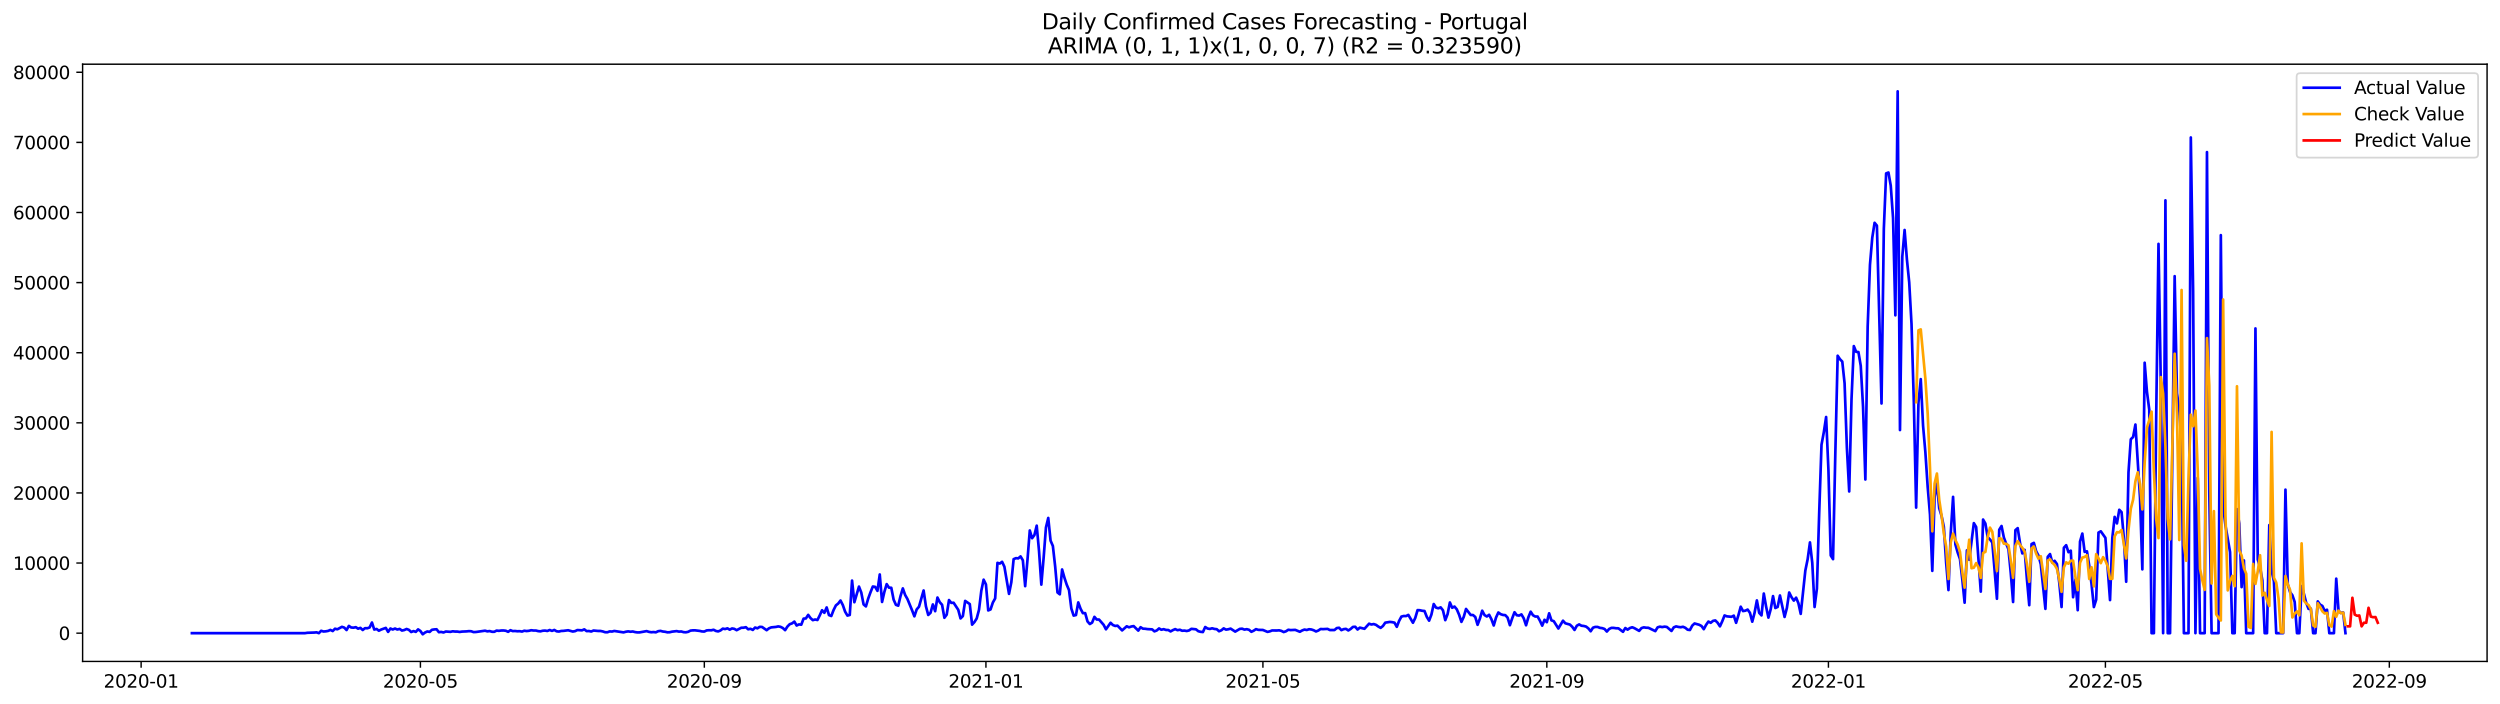 <?xml version="1.0" encoding="utf-8" standalone="no"?>
<!DOCTYPE svg PUBLIC "-//W3C//DTD SVG 1.1//EN"
  "http://www.w3.org/Graphics/SVG/1.1/DTD/svg11.dtd">
<svg xmlns:xlink="http://www.w3.org/1999/xlink" width="1392.412pt" height="392.274pt" viewBox="0 0 1392.412 392.274" xmlns="http://www.w3.org/2000/svg" version="1.1">
 <defs>
  <style type="text/css">*{stroke-linejoin: round; stroke-linecap: butt}</style>
 </defs>
 <g id="figure_1">
  <g id="patch_1">
   <path d="M 0 392.274 
L 1392.412 392.274 
L 1392.412 0 
L 0 0 
z
" style="fill: #ffffff"/>
  </g>
  <g id="axes_1">
   <g id="patch_2">
    <path d="M 46.013 368.396 
L 1385.213 368.396 
L 1385.213 35.755 
L 46.013 35.755 
z
" style="fill: #ffffff"/>
   </g>
   <g id="matplotlib.axis_1">
    <g id="xtick_1">
     <g id="line2d_1">
      <defs>
       <path id="m83d5d9ce38" d="M 0 0 
L 0 3.5 
" style="stroke: #000000; stroke-width: 0.8"/>
      </defs>
      <g>
       <use xlink:href="#m83d5d9ce38" x="78.602" y="368.396" style="stroke: #000000; stroke-width: 0.8"/>
      </g>
     </g>
     <g id="text_1">
      <!-- 2020-01 -->
      <g transform="translate(57.711 382.994)scale(0.1 -0.1)">
       <defs>
        <path id="DejaVuSans-32" d="M 1228 531 
L 3431 531 
L 3431 0 
L 469 0 
L 469 531 
Q 828 903 1448 1529 
Q 2069 2156 2228 2338 
Q 2531 2678 2651 2914 
Q 2772 3150 2772 3378 
Q 2772 3750 2511 3984 
Q 2250 4219 1831 4219 
Q 1534 4219 1204 4116 
Q 875 4013 500 3803 
L 500 4441 
Q 881 4594 1212 4672 
Q 1544 4750 1819 4750 
Q 2544 4750 2975 4387 
Q 3406 4025 3406 3419 
Q 3406 3131 3298 2873 
Q 3191 2616 2906 2266 
Q 2828 2175 2409 1742 
Q 1991 1309 1228 531 
z
" transform="scale(0.016)"/>
        <path id="DejaVuSans-30" d="M 2034 4250 
Q 1547 4250 1301 3770 
Q 1056 3291 1056 2328 
Q 1056 1369 1301 889 
Q 1547 409 2034 409 
Q 2525 409 2770 889 
Q 3016 1369 3016 2328 
Q 3016 3291 2770 3770 
Q 2525 4250 2034 4250 
z
M 2034 4750 
Q 2819 4750 3233 4129 
Q 3647 3509 3647 2328 
Q 3647 1150 3233 529 
Q 2819 -91 2034 -91 
Q 1250 -91 836 529 
Q 422 1150 422 2328 
Q 422 3509 836 4129 
Q 1250 4750 2034 4750 
z
" transform="scale(0.016)"/>
        <path id="DejaVuSans-2d" d="M 313 2009 
L 1997 2009 
L 1997 1497 
L 313 1497 
L 313 2009 
z
" transform="scale(0.016)"/>
        <path id="DejaVuSans-31" d="M 794 531 
L 1825 531 
L 1825 4091 
L 703 3866 
L 703 4441 
L 1819 4666 
L 2450 4666 
L 2450 531 
L 3481 531 
L 3481 0 
L 794 0 
L 794 531 
z
" transform="scale(0.016)"/>
       </defs>
       <use xlink:href="#DejaVuSans-32"/>
       <use xlink:href="#DejaVuSans-30" x="63.623"/>
       <use xlink:href="#DejaVuSans-32" x="127.246"/>
       <use xlink:href="#DejaVuSans-30" x="190.869"/>
       <use xlink:href="#DejaVuSans-2d" x="254.492"/>
       <use xlink:href="#DejaVuSans-30" x="290.576"/>
       <use xlink:href="#DejaVuSans-31" x="354.199"/>
      </g>
     </g>
    </g>
    <g id="xtick_2">
     <g id="line2d_2">
      <g>
       <use xlink:href="#m83d5d9ce38" x="234.159" y="368.396" style="stroke: #000000; stroke-width: 0.8"/>
      </g>
     </g>
     <g id="text_2">
      <!-- 2020-05 -->
      <g transform="translate(213.267 382.994)scale(0.1 -0.1)">
       <defs>
        <path id="DejaVuSans-35" d="M 691 4666 
L 3169 4666 
L 3169 4134 
L 1269 4134 
L 1269 2991 
Q 1406 3038 1543 3061 
Q 1681 3084 1819 3084 
Q 2600 3084 3056 2656 
Q 3513 2228 3513 1497 
Q 3513 744 3044 326 
Q 2575 -91 1722 -91 
Q 1428 -91 1123 -41 
Q 819 9 494 109 
L 494 744 
Q 775 591 1075 516 
Q 1375 441 1709 441 
Q 2250 441 2565 725 
Q 2881 1009 2881 1497 
Q 2881 1984 2565 2268 
Q 2250 2553 1709 2553 
Q 1456 2553 1204 2497 
Q 953 2441 691 2322 
L 691 4666 
z
" transform="scale(0.016)"/>
       </defs>
       <use xlink:href="#DejaVuSans-32"/>
       <use xlink:href="#DejaVuSans-30" x="63.623"/>
       <use xlink:href="#DejaVuSans-32" x="127.246"/>
       <use xlink:href="#DejaVuSans-30" x="190.869"/>
       <use xlink:href="#DejaVuSans-2d" x="254.492"/>
       <use xlink:href="#DejaVuSans-30" x="290.576"/>
       <use xlink:href="#DejaVuSans-35" x="354.199"/>
      </g>
     </g>
    </g>
    <g id="xtick_3">
     <g id="line2d_3">
      <g>
       <use xlink:href="#m83d5d9ce38" x="392.286" y="368.396" style="stroke: #000000; stroke-width: 0.8"/>
      </g>
     </g>
     <g id="text_3">
      <!-- 2020-09 -->
      <g transform="translate(371.395 382.994)scale(0.1 -0.1)">
       <defs>
        <path id="DejaVuSans-39" d="M 703 97 
L 703 672 
Q 941 559 1184 500 
Q 1428 441 1663 441 
Q 2288 441 2617 861 
Q 2947 1281 2994 2138 
Q 2813 1869 2534 1725 
Q 2256 1581 1919 1581 
Q 1219 1581 811 2004 
Q 403 2428 403 3163 
Q 403 3881 828 4315 
Q 1253 4750 1959 4750 
Q 2769 4750 3195 4129 
Q 3622 3509 3622 2328 
Q 3622 1225 3098 567 
Q 2575 -91 1691 -91 
Q 1453 -91 1209 -44 
Q 966 3 703 97 
z
M 1959 2075 
Q 2384 2075 2632 2365 
Q 2881 2656 2881 3163 
Q 2881 3666 2632 3958 
Q 2384 4250 1959 4250 
Q 1534 4250 1286 3958 
Q 1038 3666 1038 3163 
Q 1038 2656 1286 2365 
Q 1534 2075 1959 2075 
z
" transform="scale(0.016)"/>
       </defs>
       <use xlink:href="#DejaVuSans-32"/>
       <use xlink:href="#DejaVuSans-30" x="63.623"/>
       <use xlink:href="#DejaVuSans-32" x="127.246"/>
       <use xlink:href="#DejaVuSans-30" x="190.869"/>
       <use xlink:href="#DejaVuSans-2d" x="254.492"/>
       <use xlink:href="#DejaVuSans-30" x="290.576"/>
       <use xlink:href="#DejaVuSans-39" x="354.199"/>
      </g>
     </g>
    </g>
    <g id="xtick_4">
     <g id="line2d_4">
      <g>
       <use xlink:href="#m83d5d9ce38" x="549.128" y="368.396" style="stroke: #000000; stroke-width: 0.8"/>
      </g>
     </g>
     <g id="text_4">
      <!-- 2021-01 -->
      <g transform="translate(528.237 382.994)scale(0.1 -0.1)">
       <use xlink:href="#DejaVuSans-32"/>
       <use xlink:href="#DejaVuSans-30" x="63.623"/>
       <use xlink:href="#DejaVuSans-32" x="127.246"/>
       <use xlink:href="#DejaVuSans-31" x="190.869"/>
       <use xlink:href="#DejaVuSans-2d" x="254.492"/>
       <use xlink:href="#DejaVuSans-30" x="290.576"/>
       <use xlink:href="#DejaVuSans-31" x="354.199"/>
      </g>
     </g>
    </g>
    <g id="xtick_5">
     <g id="line2d_5">
      <g>
       <use xlink:href="#m83d5d9ce38" x="703.399" y="368.396" style="stroke: #000000; stroke-width: 0.8"/>
      </g>
     </g>
     <g id="text_5">
      <!-- 2021-05 -->
      <g transform="translate(682.508 382.994)scale(0.1 -0.1)">
       <use xlink:href="#DejaVuSans-32"/>
       <use xlink:href="#DejaVuSans-30" x="63.623"/>
       <use xlink:href="#DejaVuSans-32" x="127.246"/>
       <use xlink:href="#DejaVuSans-31" x="190.869"/>
       <use xlink:href="#DejaVuSans-2d" x="254.492"/>
       <use xlink:href="#DejaVuSans-30" x="290.576"/>
       <use xlink:href="#DejaVuSans-35" x="354.199"/>
      </g>
     </g>
    </g>
    <g id="xtick_6">
     <g id="line2d_6">
      <g>
       <use xlink:href="#m83d5d9ce38" x="861.527" y="368.396" style="stroke: #000000; stroke-width: 0.8"/>
      </g>
     </g>
     <g id="text_6">
      <!-- 2021-09 -->
      <g transform="translate(840.636 382.994)scale(0.1 -0.1)">
       <use xlink:href="#DejaVuSans-32"/>
       <use xlink:href="#DejaVuSans-30" x="63.623"/>
       <use xlink:href="#DejaVuSans-32" x="127.246"/>
       <use xlink:href="#DejaVuSans-31" x="190.869"/>
       <use xlink:href="#DejaVuSans-2d" x="254.492"/>
       <use xlink:href="#DejaVuSans-30" x="290.576"/>
       <use xlink:href="#DejaVuSans-39" x="354.199"/>
      </g>
     </g>
    </g>
    <g id="xtick_7">
     <g id="line2d_7">
      <g>
       <use xlink:href="#m83d5d9ce38" x="1018.369" y="368.396" style="stroke: #000000; stroke-width: 0.8"/>
      </g>
     </g>
     <g id="text_7">
      <!-- 2022-01 -->
      <g transform="translate(997.478 382.994)scale(0.1 -0.1)">
       <use xlink:href="#DejaVuSans-32"/>
       <use xlink:href="#DejaVuSans-30" x="63.623"/>
       <use xlink:href="#DejaVuSans-32" x="127.246"/>
       <use xlink:href="#DejaVuSans-32" x="190.869"/>
       <use xlink:href="#DejaVuSans-2d" x="254.492"/>
       <use xlink:href="#DejaVuSans-30" x="290.576"/>
       <use xlink:href="#DejaVuSans-31" x="354.199"/>
      </g>
     </g>
    </g>
    <g id="xtick_8">
     <g id="line2d_8">
      <g>
       <use xlink:href="#m83d5d9ce38" x="1172.64" y="368.396" style="stroke: #000000; stroke-width: 0.8"/>
      </g>
     </g>
     <g id="text_8">
      <!-- 2022-05 -->
      <g transform="translate(1151.749 382.994)scale(0.1 -0.1)">
       <use xlink:href="#DejaVuSans-32"/>
       <use xlink:href="#DejaVuSans-30" x="63.623"/>
       <use xlink:href="#DejaVuSans-32" x="127.246"/>
       <use xlink:href="#DejaVuSans-32" x="190.869"/>
       <use xlink:href="#DejaVuSans-2d" x="254.492"/>
       <use xlink:href="#DejaVuSans-30" x="290.576"/>
       <use xlink:href="#DejaVuSans-35" x="354.199"/>
      </g>
     </g>
    </g>
    <g id="xtick_9">
     <g id="line2d_9">
      <g>
       <use xlink:href="#m83d5d9ce38" x="1330.768" y="368.396" style="stroke: #000000; stroke-width: 0.8"/>
      </g>
     </g>
     <g id="text_9">
      <!-- 2022-09 -->
      <g transform="translate(1309.876 382.994)scale(0.1 -0.1)">
       <use xlink:href="#DejaVuSans-32"/>
       <use xlink:href="#DejaVuSans-30" x="63.623"/>
       <use xlink:href="#DejaVuSans-32" x="127.246"/>
       <use xlink:href="#DejaVuSans-32" x="190.869"/>
       <use xlink:href="#DejaVuSans-2d" x="254.492"/>
       <use xlink:href="#DejaVuSans-30" x="290.576"/>
       <use xlink:href="#DejaVuSans-39" x="354.199"/>
      </g>
     </g>
    </g>
   </g>
   <g id="matplotlib.axis_2">
    <g id="ytick_1">
     <g id="line2d_10">
      <defs>
       <path id="m218016badb" d="M 0 0 
L -3.5 0 
" style="stroke: #000000; stroke-width: 0.8"/>
      </defs>
      <g>
       <use xlink:href="#m218016badb" x="46.013" y="352.647" style="stroke: #000000; stroke-width: 0.8"/>
      </g>
     </g>
     <g id="text_10">
      <!-- 0 -->
      <g transform="translate(32.65 356.446)scale(0.1 -0.1)">
       <use xlink:href="#DejaVuSans-30"/>
      </g>
     </g>
    </g>
    <g id="ytick_2">
     <g id="line2d_11">
      <g>
       <use xlink:href="#m218016badb" x="46.013" y="313.598" style="stroke: #000000; stroke-width: 0.8"/>
      </g>
     </g>
     <g id="text_11">
      <!-- 10000 -->
      <g transform="translate(7.2 317.397)scale(0.1 -0.1)">
       <use xlink:href="#DejaVuSans-31"/>
       <use xlink:href="#DejaVuSans-30" x="63.623"/>
       <use xlink:href="#DejaVuSans-30" x="127.246"/>
       <use xlink:href="#DejaVuSans-30" x="190.869"/>
       <use xlink:href="#DejaVuSans-30" x="254.492"/>
      </g>
     </g>
    </g>
    <g id="ytick_3">
     <g id="line2d_12">
      <g>
       <use xlink:href="#m218016badb" x="46.013" y="274.55" style="stroke: #000000; stroke-width: 0.8"/>
      </g>
     </g>
     <g id="text_12">
      <!-- 20000 -->
      <g transform="translate(7.2 278.349)scale(0.1 -0.1)">
       <use xlink:href="#DejaVuSans-32"/>
       <use xlink:href="#DejaVuSans-30" x="63.623"/>
       <use xlink:href="#DejaVuSans-30" x="127.246"/>
       <use xlink:href="#DejaVuSans-30" x="190.869"/>
       <use xlink:href="#DejaVuSans-30" x="254.492"/>
      </g>
     </g>
    </g>
    <g id="ytick_4">
     <g id="line2d_13">
      <g>
       <use xlink:href="#m218016badb" x="46.013" y="235.501" style="stroke: #000000; stroke-width: 0.8"/>
      </g>
     </g>
     <g id="text_13">
      <!-- 30000 -->
      <g transform="translate(7.2 239.3)scale(0.1 -0.1)">
       <defs>
        <path id="DejaVuSans-33" d="M 2597 2516 
Q 3050 2419 3304 2112 
Q 3559 1806 3559 1356 
Q 3559 666 3084 287 
Q 2609 -91 1734 -91 
Q 1441 -91 1130 -33 
Q 819 25 488 141 
L 488 750 
Q 750 597 1062 519 
Q 1375 441 1716 441 
Q 2309 441 2620 675 
Q 2931 909 2931 1356 
Q 2931 1769 2642 2001 
Q 2353 2234 1838 2234 
L 1294 2234 
L 1294 2753 
L 1863 2753 
Q 2328 2753 2575 2939 
Q 2822 3125 2822 3475 
Q 2822 3834 2567 4026 
Q 2313 4219 1838 4219 
Q 1578 4219 1281 4162 
Q 984 4106 628 3988 
L 628 4550 
Q 988 4650 1302 4700 
Q 1616 4750 1894 4750 
Q 2613 4750 3031 4423 
Q 3450 4097 3450 3541 
Q 3450 3153 3228 2886 
Q 3006 2619 2597 2516 
z
" transform="scale(0.016)"/>
       </defs>
       <use xlink:href="#DejaVuSans-33"/>
       <use xlink:href="#DejaVuSans-30" x="63.623"/>
       <use xlink:href="#DejaVuSans-30" x="127.246"/>
       <use xlink:href="#DejaVuSans-30" x="190.869"/>
       <use xlink:href="#DejaVuSans-30" x="254.492"/>
      </g>
     </g>
    </g>
    <g id="ytick_5">
     <g id="line2d_14">
      <g>
       <use xlink:href="#m218016badb" x="46.013" y="196.453" style="stroke: #000000; stroke-width: 0.8"/>
      </g>
     </g>
     <g id="text_14">
      <!-- 40000 -->
      <g transform="translate(7.2 200.252)scale(0.1 -0.1)">
       <defs>
        <path id="DejaVuSans-34" d="M 2419 4116 
L 825 1625 
L 2419 1625 
L 2419 4116 
z
M 2253 4666 
L 3047 4666 
L 3047 1625 
L 3713 1625 
L 3713 1100 
L 3047 1100 
L 3047 0 
L 2419 0 
L 2419 1100 
L 313 1100 
L 313 1709 
L 2253 4666 
z
" transform="scale(0.016)"/>
       </defs>
       <use xlink:href="#DejaVuSans-34"/>
       <use xlink:href="#DejaVuSans-30" x="63.623"/>
       <use xlink:href="#DejaVuSans-30" x="127.246"/>
       <use xlink:href="#DejaVuSans-30" x="190.869"/>
       <use xlink:href="#DejaVuSans-30" x="254.492"/>
      </g>
     </g>
    </g>
    <g id="ytick_6">
     <g id="line2d_15">
      <g>
       <use xlink:href="#m218016badb" x="46.013" y="157.404" style="stroke: #000000; stroke-width: 0.8"/>
      </g>
     </g>
     <g id="text_15">
      <!-- 50000 -->
      <g transform="translate(7.2 161.203)scale(0.1 -0.1)">
       <use xlink:href="#DejaVuSans-35"/>
       <use xlink:href="#DejaVuSans-30" x="63.623"/>
       <use xlink:href="#DejaVuSans-30" x="127.246"/>
       <use xlink:href="#DejaVuSans-30" x="190.869"/>
       <use xlink:href="#DejaVuSans-30" x="254.492"/>
      </g>
     </g>
    </g>
    <g id="ytick_7">
     <g id="line2d_16">
      <g>
       <use xlink:href="#m218016badb" x="46.013" y="118.355" style="stroke: #000000; stroke-width: 0.8"/>
      </g>
     </g>
     <g id="text_16">
      <!-- 60000 -->
      <g transform="translate(7.2 122.155)scale(0.1 -0.1)">
       <defs>
        <path id="DejaVuSans-36" d="M 2113 2584 
Q 1688 2584 1439 2293 
Q 1191 2003 1191 1497 
Q 1191 994 1439 701 
Q 1688 409 2113 409 
Q 2538 409 2786 701 
Q 3034 994 3034 1497 
Q 3034 2003 2786 2293 
Q 2538 2584 2113 2584 
z
M 3366 4563 
L 3366 3988 
Q 3128 4100 2886 4159 
Q 2644 4219 2406 4219 
Q 1781 4219 1451 3797 
Q 1122 3375 1075 2522 
Q 1259 2794 1537 2939 
Q 1816 3084 2150 3084 
Q 2853 3084 3261 2657 
Q 3669 2231 3669 1497 
Q 3669 778 3244 343 
Q 2819 -91 2113 -91 
Q 1303 -91 875 529 
Q 447 1150 447 2328 
Q 447 3434 972 4092 
Q 1497 4750 2381 4750 
Q 2619 4750 2861 4703 
Q 3103 4656 3366 4563 
z
" transform="scale(0.016)"/>
       </defs>
       <use xlink:href="#DejaVuSans-36"/>
       <use xlink:href="#DejaVuSans-30" x="63.623"/>
       <use xlink:href="#DejaVuSans-30" x="127.246"/>
       <use xlink:href="#DejaVuSans-30" x="190.869"/>
       <use xlink:href="#DejaVuSans-30" x="254.492"/>
      </g>
     </g>
    </g>
    <g id="ytick_8">
     <g id="line2d_17">
      <g>
       <use xlink:href="#m218016badb" x="46.013" y="79.307" style="stroke: #000000; stroke-width: 0.8"/>
      </g>
     </g>
     <g id="text_17">
      <!-- 70000 -->
      <g transform="translate(7.2 83.106)scale(0.1 -0.1)">
       <defs>
        <path id="DejaVuSans-37" d="M 525 4666 
L 3525 4666 
L 3525 4397 
L 1831 0 
L 1172 0 
L 2766 4134 
L 525 4134 
L 525 4666 
z
" transform="scale(0.016)"/>
       </defs>
       <use xlink:href="#DejaVuSans-37"/>
       <use xlink:href="#DejaVuSans-30" x="63.623"/>
       <use xlink:href="#DejaVuSans-30" x="127.246"/>
       <use xlink:href="#DejaVuSans-30" x="190.869"/>
       <use xlink:href="#DejaVuSans-30" x="254.492"/>
      </g>
     </g>
    </g>
    <g id="ytick_9">
     <g id="line2d_18">
      <g>
       <use xlink:href="#m218016badb" x="46.013" y="40.258" style="stroke: #000000; stroke-width: 0.8"/>
      </g>
     </g>
     <g id="text_18">
      <!-- 80000 -->
      <g transform="translate(7.2 44.057)scale(0.1 -0.1)">
       <defs>
        <path id="DejaVuSans-38" d="M 2034 2216 
Q 1584 2216 1326 1975 
Q 1069 1734 1069 1313 
Q 1069 891 1326 650 
Q 1584 409 2034 409 
Q 2484 409 2743 651 
Q 3003 894 3003 1313 
Q 3003 1734 2745 1975 
Q 2488 2216 2034 2216 
z
M 1403 2484 
Q 997 2584 770 2862 
Q 544 3141 544 3541 
Q 544 4100 942 4425 
Q 1341 4750 2034 4750 
Q 2731 4750 3128 4425 
Q 3525 4100 3525 3541 
Q 3525 3141 3298 2862 
Q 3072 2584 2669 2484 
Q 3125 2378 3379 2068 
Q 3634 1759 3634 1313 
Q 3634 634 3220 271 
Q 2806 -91 2034 -91 
Q 1263 -91 848 271 
Q 434 634 434 1313 
Q 434 1759 690 2068 
Q 947 2378 1403 2484 
z
M 1172 3481 
Q 1172 3119 1398 2916 
Q 1625 2713 2034 2713 
Q 2441 2713 2670 2916 
Q 2900 3119 2900 3481 
Q 2900 3844 2670 4047 
Q 2441 4250 2034 4250 
Q 1625 4250 1398 4047 
Q 1172 3844 1172 3481 
z
" transform="scale(0.016)"/>
       </defs>
       <use xlink:href="#DejaVuSans-38"/>
       <use xlink:href="#DejaVuSans-30" x="63.623"/>
       <use xlink:href="#DejaVuSans-30" x="127.246"/>
       <use xlink:href="#DejaVuSans-30" x="190.869"/>
       <use xlink:href="#DejaVuSans-30" x="254.492"/>
      </g>
     </g>
    </g>
   </g>
   <g id="line2d_19">
    <path d="M 106.885 352.647 
L 169.879 352.647 
L 171.165 352.44 
L 175.022 352.311 
L 176.307 352.19 
L 177.593 352.647 
L 178.878 351.331 
L 180.164 351.729 
L 181.449 351.632 
L 182.735 351.397 
L 184.021 350.851 
L 185.306 351.468 
L 186.592 350.175 
L 187.877 350.503 
L 190.449 349.125 
L 191.734 349.554 
L 193.02 350.905 
L 194.305 348.605 
L 195.591 349.492 
L 196.877 349.589 
L 198.162 349.32 
L 199.448 350.156 
L 200.733 349.703 
L 202.019 350.882 
L 203.305 349.867 
L 204.59 349.917 
L 205.876 349.464 
L 207.161 346.727 
L 208.447 350.636 
L 209.732 350.312 
L 211.018 351.284 
L 212.304 350.64 
L 214.875 349.718 
L 216.16 351.94 
L 217.446 350.058 
L 218.732 350.612 
L 220.017 350.081 
L 221.303 350.632 
L 222.588 350.292 
L 223.874 351.198 
L 225.16 350.913 
L 226.445 350.323 
L 227.731 350.804 
L 229.016 352.01 
L 230.302 351.495 
L 231.588 351.932 
L 232.873 350.538 
L 234.159 351.452 
L 235.444 353.276 
L 236.73 352.288 
L 238.015 351.702 
L 239.301 351.952 
L 240.587 350.772 
L 241.872 350.566 
L 243.158 350.487 
L 244.443 352.108 
L 245.729 351.963 
L 247.015 352.264 
L 248.3 351.733 
L 250.871 351.917 
L 252.157 351.616 
L 253.443 351.76 
L 254.728 351.764 
L 256.014 351.971 
L 257.299 351.776 
L 259.871 351.663 
L 261.156 351.522 
L 262.442 351.589 
L 263.727 352.053 
L 265.013 352.003 
L 268.87 351.46 
L 270.155 351.28 
L 271.441 351.643 
L 272.726 351.487 
L 274.012 351.866 
L 275.298 351.885 
L 276.583 351.218 
L 277.869 351.354 
L 279.154 351.175 
L 280.44 351.155 
L 281.726 351.311 
L 283.011 351.897 
L 284.297 351.003 
L 285.582 351.499 
L 286.868 351.436 
L 288.154 351.593 
L 289.439 351.542 
L 290.725 351.76 
L 292.01 351.296 
L 293.296 351.475 
L 294.581 351.335 
L 295.867 351.018 
L 297.153 351.182 
L 298.438 351.175 
L 299.724 351.507 
L 301.009 351.635 
L 302.295 351.3 
L 303.581 351.214 
L 304.866 351.432 
L 306.152 350.886 
L 307.437 351.386 
L 308.723 350.862 
L 310.009 351.608 
L 311.294 351.753 
L 312.58 351.425 
L 313.865 351.366 
L 316.437 351.034 
L 319.008 351.741 
L 320.293 351.526 
L 321.579 350.917 
L 324.15 351.077 
L 325.436 350.53 
L 326.721 351.511 
L 328.007 351.452 
L 329.292 351.737 
L 330.578 351.182 
L 333.149 351.429 
L 334.435 351.425 
L 335.72 351.686 
L 337.006 352.12 
L 338.292 352.151 
L 339.577 351.663 
L 340.863 351.753 
L 342.148 351.425 
L 347.291 352.213 
L 348.576 351.854 
L 349.862 351.651 
L 351.147 351.85 
L 352.433 351.717 
L 353.719 352.049 
L 355.004 352.233 
L 356.29 352.209 
L 360.147 351.514 
L 361.432 351.921 
L 362.718 352.135 
L 364.003 352.034 
L 365.289 352.178 
L 366.575 351.561 
L 367.86 351.378 
L 369.146 351.729 
L 370.431 351.874 
L 371.717 352.174 
L 373.003 352.131 
L 374.288 351.811 
L 376.859 351.511 
L 378.145 351.792 
L 379.43 351.706 
L 380.716 352.081 
L 382.002 352.167 
L 383.287 351.897 
L 384.573 351.233 
L 385.858 351.089 
L 387.144 351.081 
L 389.715 351.397 
L 391.001 351.694 
L 392.286 351.745 
L 393.572 351.124 
L 394.858 351.015 
L 396.143 351.061 
L 397.429 350.749 
L 398.714 351.417 
L 400 351.675 
L 401.286 351.132 
L 402.571 350.124 
L 403.857 350.362 
L 405.142 349.964 
L 406.428 350.706 
L 407.713 350.019 
L 408.999 350.253 
L 410.285 350.987 
L 412.856 349.64 
L 414.141 349.601 
L 415.427 349.332 
L 416.713 350.491 
L 417.998 350.214 
L 419.284 350.839 
L 420.569 349.515 
L 421.855 349.949 
L 423.141 349.136 
L 424.426 349.195 
L 426.997 350.987 
L 428.283 349.96 
L 429.569 349.425 
L 432.14 349.179 
L 433.425 348.886 
L 434.711 349.117 
L 435.996 349.781 
L 437.282 350.979 
L 438.568 348.961 
L 439.853 347.656 
L 441.139 347.203 
L 442.424 346.219 
L 443.71 348.391 
L 444.996 347.77 
L 446.281 347.93 
L 447.567 344.556 
L 448.852 344.443 
L 450.138 342.463 
L 451.424 344.24 
L 452.709 345.399 
L 453.995 345.036 
L 455.28 345.321 
L 456.566 342.748 
L 457.852 339.878 
L 459.137 341.327 
L 460.423 338.32 
L 461.708 342.584 
L 462.994 343.092 
L 464.279 339.765 
L 465.565 337.184 
L 466.851 336.153 
L 468.136 334.466 
L 469.422 337 
L 470.707 340.69 
L 471.993 342.861 
L 473.279 342.51 
L 474.564 323.372 
L 475.85 335.426 
L 478.421 326.719 
L 479.707 330.061 
L 480.992 336.653 
L 482.278 337.742 
L 483.563 333.376 
L 484.849 329.846 
L 486.135 326.668 
L 487.42 326.867 
L 488.706 329.081 
L 489.991 319.959 
L 491.277 335.262 
L 492.562 329.643 
L 493.848 325.336 
L 495.134 327.308 
L 496.419 327.375 
L 497.705 333.95 
L 498.99 336.856 
L 500.276 337.344 
L 501.562 331.99 
L 502.847 327.722 
L 504.133 331.389 
L 505.418 333.638 
L 507.99 339.909 
L 509.275 343.271 
L 510.561 339.433 
L 511.846 337.918 
L 514.418 328.878 
L 515.703 337.676 
L 516.989 342.506 
L 518.274 341.303 
L 519.56 336.649 
L 520.845 340.409 
L 522.131 332.81 
L 523.417 335.415 
L 524.702 336.856 
L 525.988 344.08 
L 527.273 342.346 
L 528.559 334.216 
L 529.845 335.778 
L 531.13 335.715 
L 533.701 339.628 
L 534.987 344.451 
L 536.273 343.135 
L 537.558 334.677 
L 540.129 336.457 
L 541.415 347.906 
L 542.701 346.489 
L 543.986 344.474 
L 545.272 339.62 
L 546.557 329.026 
L 547.843 322.864 
L 549.128 325.504 
L 550.414 339.991 
L 551.7 339.433 
L 552.985 335.586 
L 554.271 333.294 
L 555.556 313.493 
L 556.842 313.883 
L 558.128 312.911 
L 559.413 315.637 
L 561.984 330.764 
L 563.27 324.301 
L 564.556 311.427 
L 565.841 310.873 
L 567.127 311.009 
L 568.412 309.9 
L 569.698 312.095 
L 570.984 326.476 
L 572.269 311.822 
L 573.555 295.452 
L 574.84 299.759 
L 576.126 298.03 
L 577.411 292.774 
L 578.697 306.878 
L 579.983 325.613 
L 581.268 310.611 
L 582.554 293.789 
L 583.839 288.482 
L 585.125 301.103 
L 586.411 304.09 
L 587.696 315.558 
L 588.982 329.979 
L 590.267 331.014 
L 591.553 317.179 
L 592.839 321.744 
L 594.124 325.641 
L 595.41 328.702 
L 596.695 338.949 
L 597.981 342.865 
L 599.267 342.561 
L 600.552 335.516 
L 601.838 339.058 
L 603.123 341.502 
L 604.409 341.495 
L 605.694 346.098 
L 606.98 347.559 
L 608.266 346.782 
L 609.551 343.572 
L 610.837 345.056 
L 612.122 345.071 
L 614.694 348.016 
L 615.979 350.503 
L 618.55 346.868 
L 619.836 348.117 
L 621.122 348.637 
L 622.407 348.465 
L 624.978 351.108 
L 627.55 348.824 
L 628.835 349.406 
L 630.121 348.941 
L 631.406 348.715 
L 633.977 351.222 
L 635.263 349.339 
L 636.549 350.14 
L 637.834 350.198 
L 639.12 350.394 
L 641.691 350.534 
L 642.977 351.647 
L 644.262 351.147 
L 645.548 350.019 
L 646.833 350.753 
L 648.119 350.429 
L 649.405 350.862 
L 650.69 350.89 
L 651.976 351.678 
L 653.261 350.952 
L 654.547 350.402 
L 655.833 350.995 
L 657.118 350.741 
L 658.404 351.304 
L 659.689 351.222 
L 660.975 351.44 
L 662.26 351.132 
L 663.546 350.234 
L 666.117 350.507 
L 667.403 351.553 
L 668.688 351.893 
L 669.974 352.026 
L 671.26 349.234 
L 672.545 350.058 
L 673.831 350.296 
L 675.116 349.937 
L 676.402 350.3 
L 677.688 350.437 
L 678.973 351.589 
L 680.259 351.054 
L 681.544 349.976 
L 682.83 350.69 
L 684.116 350.487 
L 685.401 350.113 
L 687.972 351.788 
L 690.543 350.265 
L 691.829 350.163 
L 693.115 350.671 
L 694.4 350.433 
L 695.686 350.78 
L 696.971 351.881 
L 698.257 351.268 
L 699.543 350.413 
L 700.828 350.812 
L 703.399 350.874 
L 705.971 351.944 
L 707.256 351.639 
L 708.542 351.136 
L 711.113 351.175 
L 712.399 351.061 
L 713.684 351.382 
L 714.97 352.03 
L 716.255 351.6 
L 717.541 350.753 
L 718.826 350.944 
L 721.398 350.815 
L 723.969 351.87 
L 725.254 351.14 
L 726.54 350.651 
L 727.826 350.886 
L 729.111 350.464 
L 730.397 350.605 
L 731.682 351.034 
L 732.968 351.706 
L 734.254 351.182 
L 735.539 350.327 
L 736.825 350.413 
L 739.396 350.269 
L 740.682 350.909 
L 743.253 350.909 
L 744.538 349.82 
L 745.824 349.644 
L 747.109 350.968 
L 748.395 350.409 
L 749.681 350.257 
L 750.966 351.132 
L 752.252 350.312 
L 753.537 349.171 
L 754.823 349.093 
L 756.109 350.62 
L 757.394 349.566 
L 759.965 350.206 
L 762.537 347.375 
L 763.822 347.832 
L 765.108 347.578 
L 766.393 348.027 
L 767.679 348.972 
L 768.965 349.695 
L 770.25 348.664 
L 771.536 346.801 
L 774.107 346.383 
L 775.392 346.524 
L 776.678 346.805 
L 777.964 349.125 
L 779.249 345.829 
L 780.535 343.424 
L 781.82 343.084 
L 783.106 343.135 
L 784.392 342.475 
L 786.963 346.856 
L 788.248 344.173 
L 789.534 339.819 
L 790.82 339.882 
L 792.105 340.175 
L 793.391 340.3 
L 794.676 343.576 
L 795.962 345.688 
L 797.248 342.299 
L 798.533 336.43 
L 799.819 338.429 
L 801.104 338.796 
L 802.39 338.289 
L 803.675 339.913 
L 804.961 345.403 
L 806.247 342.08 
L 807.532 335.559 
L 808.818 338.503 
L 810.103 337.832 
L 811.389 339.386 
L 812.675 342.397 
L 813.96 346.36 
L 815.246 343.603 
L 816.531 339.167 
L 819.103 342.514 
L 820.388 342.533 
L 821.674 343.642 
L 822.959 348 
L 824.245 344.54 
L 825.531 340.14 
L 826.816 342.568 
L 828.102 343.365 
L 829.387 342.412 
L 830.673 344.907 
L 831.958 348.375 
L 833.244 343.931 
L 834.53 341.135 
L 835.815 342.072 
L 837.101 342.502 
L 838.386 342.607 
L 839.672 343.99 
L 840.958 348.215 
L 842.243 344.376 
L 843.529 340.999 
L 844.814 342.674 
L 846.1 342.857 
L 847.386 342.197 
L 848.671 344.4 
L 849.957 348.25 
L 851.242 343.818 
L 852.528 340.69 
L 853.814 342.682 
L 855.099 343.392 
L 856.385 343.377 
L 857.67 345.688 
L 858.956 348.461 
L 860.241 345.196 
L 861.527 346.536 
L 862.813 341.596 
L 864.098 345.532 
L 865.384 345.958 
L 867.955 350.058 
L 870.526 345.704 
L 871.812 347.149 
L 874.383 347.871 
L 875.669 349.089 
L 876.954 350.858 
L 878.24 348.515 
L 879.525 347.777 
L 880.811 348.5 
L 882.097 348.652 
L 883.382 348.98 
L 884.668 350.003 
L 885.953 351.585 
L 887.239 349.601 
L 888.524 349.168 
L 889.81 349.191 
L 891.096 349.691 
L 892.381 349.863 
L 893.667 350.308 
L 894.952 351.749 
L 896.238 350.304 
L 897.524 349.699 
L 898.809 349.722 
L 900.095 349.929 
L 901.38 349.952 
L 903.952 351.893 
L 905.237 349.796 
L 906.523 350.694 
L 907.808 349.792 
L 909.094 349.363 
L 910.38 349.898 
L 912.951 351.37 
L 914.236 349.839 
L 915.522 349.414 
L 916.807 349.613 
L 918.093 349.656 
L 921.95 351.511 
L 923.235 349.398 
L 924.521 349.027 
L 925.807 349.269 
L 927.092 349.015 
L 928.378 349.199 
L 930.949 351.425 
L 932.235 349.41 
L 933.52 348.879 
L 934.806 349.179 
L 936.091 349.351 
L 937.377 349.089 
L 938.663 349.667 
L 939.948 350.73 
L 941.234 350.89 
L 942.519 348.453 
L 943.805 347.25 
L 946.376 347.973 
L 947.662 348.652 
L 948.947 350.429 
L 950.233 348.031 
L 951.518 346.188 
L 952.804 346.879 
L 954.09 345.809 
L 955.375 345.556 
L 956.661 346.856 
L 957.946 348.843 
L 959.232 346.036 
L 960.518 342.779 
L 961.803 343.283 
L 964.374 343.537 
L 965.66 342.889 
L 966.946 346.887 
L 968.231 342.65 
L 969.517 337.914 
L 970.802 340.347 
L 972.088 340.132 
L 973.373 339.511 
L 974.659 341.334 
L 975.945 346.262 
L 977.23 341.295 
L 978.516 334.411 
L 979.801 341.331 
L 981.087 342.748 
L 982.373 330.588 
L 983.658 337.863 
L 984.944 343.994 
L 986.229 339.304 
L 987.515 332.006 
L 988.801 338.636 
L 990.086 338.035 
L 991.372 331.666 
L 993.943 343.611 
L 995.229 338.624 
L 996.514 329.999 
L 997.8 332.588 
L 999.085 334.513 
L 1000.371 332.88 
L 1001.656 335.989 
L 1002.942 341.901 
L 1005.513 317.749 
L 1006.799 311.454 
L 1008.084 302.106 
L 1009.37 313.536 
L 1010.656 338.074 
L 1011.941 327.913 
L 1013.227 285.593 
L 1014.512 247.735 
L 1015.798 240.737 
L 1017.084 232.264 
L 1018.369 261.703 
L 1019.655 309.381 
L 1020.94 311.435 
L 1022.226 251.761 
L 1023.512 198.132 
L 1024.797 200.068 
L 1026.083 201.396 
L 1027.368 213.466 
L 1028.654 249.484 
L 1029.939 273.722 
L 1031.225 222.459 
L 1032.511 192.762 
L 1033.796 195.929 
L 1035.082 196.101 
L 1036.367 203.731 
L 1037.653 226.633 
L 1038.939 267.064 
L 1040.224 181.891 
L 1041.51 147.45 
L 1042.795 132.311 
L 1044.081 124.095 
L 1045.367 125.654 
L 1047.938 224.731 
L 1049.223 127.504 
L 1050.509 96.574 
L 1051.795 96.074 
L 1053.08 103.388 
L 1054.366 121.503 
L 1055.651 175.62 
L 1056.937 50.876 
L 1058.222 239.519 
L 1059.508 142.94 
L 1060.794 128.098 
L 1062.079 144.471 
L 1063.365 157.322 
L 1064.65 180.478 
L 1065.936 223.997 
L 1067.222 282.715 
L 1068.507 224.368 
L 1069.793 211.17 
L 1071.078 237.114 
L 1072.364 251.886 
L 1073.65 271.184 
L 1074.935 286.538 
L 1076.221 317.94 
L 1077.506 276.752 
L 1078.792 269.259 
L 1080.078 283.129 
L 1081.363 287.26 
L 1082.649 293.449 
L 1083.934 313.368 
L 1085.22 328.644 
L 1086.505 296.796 
L 1087.791 276.744 
L 1089.077 303.231 
L 1090.362 307.768 
L 1091.648 311.4 
L 1092.933 322.712 
L 1094.219 335.68 
L 1095.505 306.523 
L 1096.79 311.771 
L 1099.361 291.376 
L 1100.647 293.523 
L 1103.218 329.507 
L 1104.504 289.369 
L 1105.789 291.594 
L 1107.075 299.182 
L 1108.361 300.451 
L 1109.646 302.145 
L 1112.217 333.482 
L 1113.503 295.058 
L 1114.788 292.965 
L 1116.074 299.353 
L 1117.36 302.844 
L 1118.645 305.89 
L 1119.931 319.241 
L 1121.216 335.29 
L 1122.502 295.277 
L 1123.788 294.156 
L 1125.073 302.426 
L 1126.359 308.233 
L 1127.644 306.261 
L 1128.93 322.669 
L 1130.216 337.063 
L 1131.501 303.016 
L 1132.787 302.368 
L 1134.072 307.05 
L 1135.358 309.416 
L 1136.644 314.309 
L 1139.215 339.109 
L 1140.5 310.146 
L 1141.786 308.6 
L 1143.071 313.305 
L 1144.357 312.341 
L 1145.643 314.176 
L 1146.928 324.419 
L 1148.214 338.074 
L 1149.499 305.066 
L 1150.785 303.66 
L 1152.071 307.546 
L 1153.356 306.714 
L 1154.642 332.642 
L 1155.927 322.782 
L 1157.213 339.851 
L 1158.499 301.61 
L 1159.784 297.178 
L 1161.07 307.358 
L 1162.355 307.069 
L 1163.641 315.109 
L 1164.927 325.531 
L 1166.212 338.101 
L 1167.498 333.974 
L 1168.783 296.628 
L 1170.069 295.917 
L 1172.64 299.564 
L 1175.211 334.224 
L 1176.497 299.521 
L 1177.782 287.893 
L 1179.068 291.516 
L 1180.354 283.941 
L 1181.639 285.233 
L 1182.925 299.783 
L 1184.21 324.001 
L 1185.496 263.065 
L 1186.782 244.642 
L 1188.067 243.405 
L 1189.353 236.458 
L 1191.924 277.439 
L 1193.21 317.109 
L 1194.495 202.025 
L 1195.781 218.226 
L 1197.066 228.234 
L 1198.352 352.647 
L 1199.637 352.647 
L 1200.923 232.529 
L 1202.209 135.837 
L 1203.494 214.024 
L 1204.78 352.647 
L 1206.065 111.584 
L 1207.351 352.647 
L 1208.637 352.647 
L 1211.208 153.819 
L 1212.493 219.003 
L 1213.779 228.105 
L 1215.065 249.59 
L 1216.35 352.647 
L 1218.921 352.647 
L 1220.207 76.569 
L 1221.493 162.277 
L 1222.778 352.647 
L 1224.064 266.174 
L 1225.349 352.647 
L 1227.92 352.647 
L 1229.206 84.715 
L 1230.492 274.39 
L 1231.777 352.647 
L 1235.634 352.647 
L 1236.92 130.972 
L 1238.205 282.223 
L 1239.491 292.621 
L 1242.062 307.514 
L 1243.348 352.647 
L 1244.633 352.647 
L 1245.919 283.574 
L 1247.204 291.587 
L 1248.49 327.011 
L 1249.776 312.134 
L 1251.061 352.647 
L 1254.918 352.647 
L 1256.203 182.922 
L 1257.489 311.63 
L 1258.775 315.961 
L 1260.06 323.278 
L 1261.346 352.647 
L 1262.631 352.647 
L 1263.917 292.453 
L 1265.203 317.823 
L 1266.488 323.786 
L 1267.774 352.647 
L 1271.631 352.647 
L 1272.916 272.714 
L 1274.202 325.414 
L 1275.487 329.796 
L 1276.773 331.514 
L 1278.059 335.266 
L 1279.344 352.647 
L 1280.63 352.647 
L 1281.915 326.402 
L 1283.201 330.752 
L 1284.486 335.762 
L 1285.772 339.116 
L 1287.058 339.015 
L 1288.343 352.647 
L 1289.629 352.647 
L 1290.914 334.954 
L 1292.2 336.735 
L 1293.486 337.476 
L 1294.771 340.222 
L 1296.057 339.608 
L 1297.342 352.647 
L 1299.914 352.647 
L 1301.199 322.302 
L 1302.485 340.132 
L 1303.77 341.405 
L 1305.056 341.112 
L 1306.342 352.647 
L 1306.342 352.647 
" clip-path="url(#pe73b8bdadb)" style="fill: none; stroke: #0000ff; stroke-width: 1.5; stroke-linecap: square"/>
   </g>
   <g id="line2d_20">
    <path d="M 1067.222 224.008 
L 1068.507 183.986 
L 1069.793 183.462 
L 1072.364 210.929 
L 1073.65 230.399 
L 1074.935 260.499 
L 1076.221 295.908 
L 1077.506 269.319 
L 1078.792 263.744 
L 1080.078 278.314 
L 1081.363 286.911 
L 1082.649 297.075 
L 1083.934 304.462 
L 1085.22 322.498 
L 1086.505 302.04 
L 1087.791 297.176 
L 1089.077 300.771 
L 1090.362 303.375 
L 1091.648 307.403 
L 1092.933 318.547 
L 1094.219 327.291 
L 1095.505 312.125 
L 1096.79 300.623 
L 1098.076 316.488 
L 1099.361 316.183 
L 1100.647 313.633 
L 1101.933 315.946 
L 1103.218 321.866 
L 1104.504 307.974 
L 1105.789 307.382 
L 1107.075 299.2 
L 1108.361 293.87 
L 1109.646 296.175 
L 1110.932 306.449 
L 1112.217 318.05 
L 1113.503 299.808 
L 1114.788 300.121 
L 1116.074 302.808 
L 1117.36 302.853 
L 1118.645 303.738 
L 1119.931 312.117 
L 1121.216 321.806 
L 1122.502 304.112 
L 1123.788 301.431 
L 1125.073 303.47 
L 1126.359 305.11 
L 1127.644 307.265 
L 1128.93 314.073 
L 1130.216 324.017 
L 1131.501 305.412 
L 1132.787 304.396 
L 1134.072 308.361 
L 1135.358 311.165 
L 1136.644 309.819 
L 1139.215 328.025 
L 1140.5 312.191 
L 1141.786 311.485 
L 1143.071 313.418 
L 1144.357 314.637 
L 1145.643 316.786 
L 1146.928 322.609 
L 1148.214 329.624 
L 1149.499 315.98 
L 1150.785 313.212 
L 1152.071 313.961 
L 1153.356 312.305 
L 1154.642 312.263 
L 1155.927 321.281 
L 1157.213 328.699 
L 1158.499 313.421 
L 1159.784 310.566 
L 1161.07 310.198 
L 1162.355 309.253 
L 1163.641 322.434 
L 1164.927 315.958 
L 1166.212 326.611 
L 1167.498 308.655 
L 1168.783 310.878 
L 1170.069 313.65 
L 1171.354 310.317 
L 1172.64 312.281 
L 1173.926 315.455 
L 1175.211 322.399 
L 1176.497 322.36 
L 1177.782 298.712 
L 1179.068 296.399 
L 1180.354 296.512 
L 1181.639 295.176 
L 1184.21 310.999 
L 1185.496 295.166 
L 1186.782 283.319 
L 1188.067 278.276 
L 1189.353 268.053 
L 1190.638 263.06 
L 1191.924 269.651 
L 1193.21 283.726 
L 1194.495 257.818 
L 1195.781 238.163 
L 1197.066 233.938 
L 1198.352 229.278 
L 1199.637 262.348 
L 1200.923 289.07 
L 1202.209 299.69 
L 1203.494 210.046 
L 1204.78 219.241 
L 1206.065 248.418 
L 1207.351 288.991 
L 1208.637 300.413 
L 1211.208 197.014 
L 1212.493 230.192 
L 1213.779 300.749 
L 1215.065 161.525 
L 1216.35 303.516 
L 1217.636 312.332 
L 1218.921 266.32 
L 1220.207 230.976 
L 1221.493 237.391 
L 1222.778 228.678 
L 1224.064 262.169 
L 1225.349 316.835 
L 1226.635 323.261 
L 1227.92 328.534 
L 1229.206 188.342 
L 1230.492 214.613 
L 1231.777 324.992 
L 1233.063 284.688 
L 1234.348 342.149 
L 1235.634 344.032 
L 1236.92 345.578 
L 1238.205 166.816 
L 1239.491 286.813 
L 1240.776 328.82 
L 1242.062 323.67 
L 1243.348 320.771 
L 1244.633 326.491 
L 1245.919 215.144 
L 1247.204 306.598 
L 1248.49 309.348 
L 1249.776 316.44 
L 1251.061 319.541 
L 1252.347 349.106 
L 1253.632 349.742 
L 1254.918 314.105 
L 1256.203 325.216 
L 1257.489 318.227 
L 1258.775 309.255 
L 1260.06 331.666 
L 1261.346 330.161 
L 1262.631 334.196 
L 1263.917 337.506 
L 1265.203 240.576 
L 1266.488 321.812 
L 1267.774 324.433 
L 1269.059 333.326 
L 1270.345 352.167 
L 1271.631 352.253 
L 1272.916 320.814 
L 1274.202 325.464 
L 1275.487 328.576 
L 1276.773 343.903 
L 1278.059 341.68 
L 1279.344 340.529 
L 1280.63 342.703 
L 1281.915 302.645 
L 1283.201 334.495 
L 1284.486 336.117 
L 1285.772 336.953 
L 1287.058 339.305 
L 1288.343 348.351 
L 1289.629 349.122 
L 1290.914 336.016 
L 1292.2 338.103 
L 1293.486 340.48 
L 1294.771 341.697 
L 1296.057 341.379 
L 1297.342 348.197 
L 1298.628 348.996 
L 1299.914 340.389 
L 1301.199 343.521 
L 1302.485 340.102 
L 1303.77 341.544 
L 1305.056 341.198 
L 1306.342 348.008 
L 1306.342 348.008 
" clip-path="url(#pe73b8bdadb)" style="fill: none; stroke: #ffa500; stroke-width: 1.5; stroke-linecap: square"/>
   </g>
   <g id="line2d_21">
    <path d="M 1307.627 348.84 
L 1308.913 348.84 
L 1310.198 332.956 
L 1311.484 342.289 
L 1312.769 342.955 
L 1314.055 342.802 
L 1315.341 348.84 
L 1316.626 346.848 
L 1317.912 346.848 
L 1319.197 338.532 
L 1320.483 343.418 
L 1321.769 343.767 
L 1323.054 343.687 
L 1324.34 346.848 
" clip-path="url(#pe73b8bdadb)" style="fill: none; stroke: #ff0000; stroke-width: 1.5; stroke-linecap: square"/>
   </g>
   <g id="patch_3">
    <path d="M 46.013 368.396 
L 46.013 35.755 
" style="fill: none; stroke: #000000; stroke-width: 0.8; stroke-linejoin: miter; stroke-linecap: square"/>
   </g>
   <g id="patch_4">
    <path d="M 1385.213 368.396 
L 1385.213 35.755 
" style="fill: none; stroke: #000000; stroke-width: 0.8; stroke-linejoin: miter; stroke-linecap: square"/>
   </g>
   <g id="patch_5">
    <path d="M 46.013 368.396 
L 1385.213 368.396 
" style="fill: none; stroke: #000000; stroke-width: 0.8; stroke-linejoin: miter; stroke-linecap: square"/>
   </g>
   <g id="patch_6">
    <path d="M 46.013 35.755 
L 1385.213 35.755 
" style="fill: none; stroke: #000000; stroke-width: 0.8; stroke-linejoin: miter; stroke-linecap: square"/>
   </g>
   <g id="text_19">
    <!-- Daily Confirmed Cases Forecasting - Portugal -->
    <g transform="translate(580.267 16.318)scale(0.12 -0.12)">
     <defs>
      <path id="DejaVuSans-44" d="M 1259 4147 
L 1259 519 
L 2022 519 
Q 2988 519 3436 956 
Q 3884 1394 3884 2338 
Q 3884 3275 3436 3711 
Q 2988 4147 2022 4147 
L 1259 4147 
z
M 628 4666 
L 1925 4666 
Q 3281 4666 3915 4102 
Q 4550 3538 4550 2338 
Q 4550 1131 3912 565 
Q 3275 0 1925 0 
L 628 0 
L 628 4666 
z
" transform="scale(0.016)"/>
      <path id="DejaVuSans-61" d="M 2194 1759 
Q 1497 1759 1228 1600 
Q 959 1441 959 1056 
Q 959 750 1161 570 
Q 1363 391 1709 391 
Q 2188 391 2477 730 
Q 2766 1069 2766 1631 
L 2766 1759 
L 2194 1759 
z
M 3341 1997 
L 3341 0 
L 2766 0 
L 2766 531 
Q 2569 213 2275 61 
Q 1981 -91 1556 -91 
Q 1019 -91 701 211 
Q 384 513 384 1019 
Q 384 1609 779 1909 
Q 1175 2209 1959 2209 
L 2766 2209 
L 2766 2266 
Q 2766 2663 2505 2880 
Q 2244 3097 1772 3097 
Q 1472 3097 1187 3025 
Q 903 2953 641 2809 
L 641 3341 
Q 956 3463 1253 3523 
Q 1550 3584 1831 3584 
Q 2591 3584 2966 3190 
Q 3341 2797 3341 1997 
z
" transform="scale(0.016)"/>
      <path id="DejaVuSans-69" d="M 603 3500 
L 1178 3500 
L 1178 0 
L 603 0 
L 603 3500 
z
M 603 4863 
L 1178 4863 
L 1178 4134 
L 603 4134 
L 603 4863 
z
" transform="scale(0.016)"/>
      <path id="DejaVuSans-6c" d="M 603 4863 
L 1178 4863 
L 1178 0 
L 603 0 
L 603 4863 
z
" transform="scale(0.016)"/>
      <path id="DejaVuSans-79" d="M 2059 -325 
Q 1816 -950 1584 -1140 
Q 1353 -1331 966 -1331 
L 506 -1331 
L 506 -850 
L 844 -850 
Q 1081 -850 1212 -737 
Q 1344 -625 1503 -206 
L 1606 56 
L 191 3500 
L 800 3500 
L 1894 763 
L 2988 3500 
L 3597 3500 
L 2059 -325 
z
" transform="scale(0.016)"/>
      <path id="DejaVuSans-20" transform="scale(0.016)"/>
      <path id="DejaVuSans-43" d="M 4122 4306 
L 4122 3641 
Q 3803 3938 3442 4084 
Q 3081 4231 2675 4231 
Q 1875 4231 1450 3742 
Q 1025 3253 1025 2328 
Q 1025 1406 1450 917 
Q 1875 428 2675 428 
Q 3081 428 3442 575 
Q 3803 722 4122 1019 
L 4122 359 
Q 3791 134 3420 21 
Q 3050 -91 2638 -91 
Q 1578 -91 968 557 
Q 359 1206 359 2328 
Q 359 3453 968 4101 
Q 1578 4750 2638 4750 
Q 3056 4750 3426 4639 
Q 3797 4528 4122 4306 
z
" transform="scale(0.016)"/>
      <path id="DejaVuSans-6f" d="M 1959 3097 
Q 1497 3097 1228 2736 
Q 959 2375 959 1747 
Q 959 1119 1226 758 
Q 1494 397 1959 397 
Q 2419 397 2687 759 
Q 2956 1122 2956 1747 
Q 2956 2369 2687 2733 
Q 2419 3097 1959 3097 
z
M 1959 3584 
Q 2709 3584 3137 3096 
Q 3566 2609 3566 1747 
Q 3566 888 3137 398 
Q 2709 -91 1959 -91 
Q 1206 -91 779 398 
Q 353 888 353 1747 
Q 353 2609 779 3096 
Q 1206 3584 1959 3584 
z
" transform="scale(0.016)"/>
      <path id="DejaVuSans-6e" d="M 3513 2113 
L 3513 0 
L 2938 0 
L 2938 2094 
Q 2938 2591 2744 2837 
Q 2550 3084 2163 3084 
Q 1697 3084 1428 2787 
Q 1159 2491 1159 1978 
L 1159 0 
L 581 0 
L 581 3500 
L 1159 3500 
L 1159 2956 
Q 1366 3272 1645 3428 
Q 1925 3584 2291 3584 
Q 2894 3584 3203 3211 
Q 3513 2838 3513 2113 
z
" transform="scale(0.016)"/>
      <path id="DejaVuSans-66" d="M 2375 4863 
L 2375 4384 
L 1825 4384 
Q 1516 4384 1395 4259 
Q 1275 4134 1275 3809 
L 1275 3500 
L 2222 3500 
L 2222 3053 
L 1275 3053 
L 1275 0 
L 697 0 
L 697 3053 
L 147 3053 
L 147 3500 
L 697 3500 
L 697 3744 
Q 697 4328 969 4595 
Q 1241 4863 1831 4863 
L 2375 4863 
z
" transform="scale(0.016)"/>
      <path id="DejaVuSans-72" d="M 2631 2963 
Q 2534 3019 2420 3045 
Q 2306 3072 2169 3072 
Q 1681 3072 1420 2755 
Q 1159 2438 1159 1844 
L 1159 0 
L 581 0 
L 581 3500 
L 1159 3500 
L 1159 2956 
Q 1341 3275 1631 3429 
Q 1922 3584 2338 3584 
Q 2397 3584 2469 3576 
Q 2541 3569 2628 3553 
L 2631 2963 
z
" transform="scale(0.016)"/>
      <path id="DejaVuSans-6d" d="M 3328 2828 
Q 3544 3216 3844 3400 
Q 4144 3584 4550 3584 
Q 5097 3584 5394 3201 
Q 5691 2819 5691 2113 
L 5691 0 
L 5113 0 
L 5113 2094 
Q 5113 2597 4934 2840 
Q 4756 3084 4391 3084 
Q 3944 3084 3684 2787 
Q 3425 2491 3425 1978 
L 3425 0 
L 2847 0 
L 2847 2094 
Q 2847 2600 2669 2842 
Q 2491 3084 2119 3084 
Q 1678 3084 1418 2786 
Q 1159 2488 1159 1978 
L 1159 0 
L 581 0 
L 581 3500 
L 1159 3500 
L 1159 2956 
Q 1356 3278 1631 3431 
Q 1906 3584 2284 3584 
Q 2666 3584 2933 3390 
Q 3200 3197 3328 2828 
z
" transform="scale(0.016)"/>
      <path id="DejaVuSans-65" d="M 3597 1894 
L 3597 1613 
L 953 1613 
Q 991 1019 1311 708 
Q 1631 397 2203 397 
Q 2534 397 2845 478 
Q 3156 559 3463 722 
L 3463 178 
Q 3153 47 2828 -22 
Q 2503 -91 2169 -91 
Q 1331 -91 842 396 
Q 353 884 353 1716 
Q 353 2575 817 3079 
Q 1281 3584 2069 3584 
Q 2775 3584 3186 3129 
Q 3597 2675 3597 1894 
z
M 3022 2063 
Q 3016 2534 2758 2815 
Q 2500 3097 2075 3097 
Q 1594 3097 1305 2825 
Q 1016 2553 972 2059 
L 3022 2063 
z
" transform="scale(0.016)"/>
      <path id="DejaVuSans-64" d="M 2906 2969 
L 2906 4863 
L 3481 4863 
L 3481 0 
L 2906 0 
L 2906 525 
Q 2725 213 2448 61 
Q 2172 -91 1784 -91 
Q 1150 -91 751 415 
Q 353 922 353 1747 
Q 353 2572 751 3078 
Q 1150 3584 1784 3584 
Q 2172 3584 2448 3432 
Q 2725 3281 2906 2969 
z
M 947 1747 
Q 947 1113 1208 752 
Q 1469 391 1925 391 
Q 2381 391 2643 752 
Q 2906 1113 2906 1747 
Q 2906 2381 2643 2742 
Q 2381 3103 1925 3103 
Q 1469 3103 1208 2742 
Q 947 2381 947 1747 
z
" transform="scale(0.016)"/>
      <path id="DejaVuSans-73" d="M 2834 3397 
L 2834 2853 
Q 2591 2978 2328 3040 
Q 2066 3103 1784 3103 
Q 1356 3103 1142 2972 
Q 928 2841 928 2578 
Q 928 2378 1081 2264 
Q 1234 2150 1697 2047 
L 1894 2003 
Q 2506 1872 2764 1633 
Q 3022 1394 3022 966 
Q 3022 478 2636 193 
Q 2250 -91 1575 -91 
Q 1294 -91 989 -36 
Q 684 19 347 128 
L 347 722 
Q 666 556 975 473 
Q 1284 391 1588 391 
Q 1994 391 2212 530 
Q 2431 669 2431 922 
Q 2431 1156 2273 1281 
Q 2116 1406 1581 1522 
L 1381 1569 
Q 847 1681 609 1914 
Q 372 2147 372 2553 
Q 372 3047 722 3315 
Q 1072 3584 1716 3584 
Q 2034 3584 2315 3537 
Q 2597 3491 2834 3397 
z
" transform="scale(0.016)"/>
      <path id="DejaVuSans-46" d="M 628 4666 
L 3309 4666 
L 3309 4134 
L 1259 4134 
L 1259 2759 
L 3109 2759 
L 3109 2228 
L 1259 2228 
L 1259 0 
L 628 0 
L 628 4666 
z
" transform="scale(0.016)"/>
      <path id="DejaVuSans-63" d="M 3122 3366 
L 3122 2828 
Q 2878 2963 2633 3030 
Q 2388 3097 2138 3097 
Q 1578 3097 1268 2742 
Q 959 2388 959 1747 
Q 959 1106 1268 751 
Q 1578 397 2138 397 
Q 2388 397 2633 464 
Q 2878 531 3122 666 
L 3122 134 
Q 2881 22 2623 -34 
Q 2366 -91 2075 -91 
Q 1284 -91 818 406 
Q 353 903 353 1747 
Q 353 2603 823 3093 
Q 1294 3584 2113 3584 
Q 2378 3584 2631 3529 
Q 2884 3475 3122 3366 
z
" transform="scale(0.016)"/>
      <path id="DejaVuSans-74" d="M 1172 4494 
L 1172 3500 
L 2356 3500 
L 2356 3053 
L 1172 3053 
L 1172 1153 
Q 1172 725 1289 603 
Q 1406 481 1766 481 
L 2356 481 
L 2356 0 
L 1766 0 
Q 1100 0 847 248 
Q 594 497 594 1153 
L 594 3053 
L 172 3053 
L 172 3500 
L 594 3500 
L 594 4494 
L 1172 4494 
z
" transform="scale(0.016)"/>
      <path id="DejaVuSans-67" d="M 2906 1791 
Q 2906 2416 2648 2759 
Q 2391 3103 1925 3103 
Q 1463 3103 1205 2759 
Q 947 2416 947 1791 
Q 947 1169 1205 825 
Q 1463 481 1925 481 
Q 2391 481 2648 825 
Q 2906 1169 2906 1791 
z
M 3481 434 
Q 3481 -459 3084 -895 
Q 2688 -1331 1869 -1331 
Q 1566 -1331 1297 -1286 
Q 1028 -1241 775 -1147 
L 775 -588 
Q 1028 -725 1275 -790 
Q 1522 -856 1778 -856 
Q 2344 -856 2625 -561 
Q 2906 -266 2906 331 
L 2906 616 
Q 2728 306 2450 153 
Q 2172 0 1784 0 
Q 1141 0 747 490 
Q 353 981 353 1791 
Q 353 2603 747 3093 
Q 1141 3584 1784 3584 
Q 2172 3584 2450 3431 
Q 2728 3278 2906 2969 
L 2906 3500 
L 3481 3500 
L 3481 434 
z
" transform="scale(0.016)"/>
      <path id="DejaVuSans-50" d="M 1259 4147 
L 1259 2394 
L 2053 2394 
Q 2494 2394 2734 2622 
Q 2975 2850 2975 3272 
Q 2975 3691 2734 3919 
Q 2494 4147 2053 4147 
L 1259 4147 
z
M 628 4666 
L 2053 4666 
Q 2838 4666 3239 4311 
Q 3641 3956 3641 3272 
Q 3641 2581 3239 2228 
Q 2838 1875 2053 1875 
L 1259 1875 
L 1259 0 
L 628 0 
L 628 4666 
z
" transform="scale(0.016)"/>
      <path id="DejaVuSans-75" d="M 544 1381 
L 544 3500 
L 1119 3500 
L 1119 1403 
Q 1119 906 1312 657 
Q 1506 409 1894 409 
Q 2359 409 2629 706 
Q 2900 1003 2900 1516 
L 2900 3500 
L 3475 3500 
L 3475 0 
L 2900 0 
L 2900 538 
Q 2691 219 2414 64 
Q 2138 -91 1772 -91 
Q 1169 -91 856 284 
Q 544 659 544 1381 
z
M 1991 3584 
L 1991 3584 
z
" transform="scale(0.016)"/>
     </defs>
     <use xlink:href="#DejaVuSans-44"/>
     <use xlink:href="#DejaVuSans-61" x="77.002"/>
     <use xlink:href="#DejaVuSans-69" x="138.281"/>
     <use xlink:href="#DejaVuSans-6c" x="166.064"/>
     <use xlink:href="#DejaVuSans-79" x="193.848"/>
     <use xlink:href="#DejaVuSans-20" x="253.027"/>
     <use xlink:href="#DejaVuSans-43" x="284.814"/>
     <use xlink:href="#DejaVuSans-6f" x="354.639"/>
     <use xlink:href="#DejaVuSans-6e" x="415.82"/>
     <use xlink:href="#DejaVuSans-66" x="479.199"/>
     <use xlink:href="#DejaVuSans-69" x="514.404"/>
     <use xlink:href="#DejaVuSans-72" x="542.188"/>
     <use xlink:href="#DejaVuSans-6d" x="581.551"/>
     <use xlink:href="#DejaVuSans-65" x="678.963"/>
     <use xlink:href="#DejaVuSans-64" x="740.486"/>
     <use xlink:href="#DejaVuSans-20" x="803.963"/>
     <use xlink:href="#DejaVuSans-43" x="835.75"/>
     <use xlink:href="#DejaVuSans-61" x="905.574"/>
     <use xlink:href="#DejaVuSans-73" x="966.854"/>
     <use xlink:href="#DejaVuSans-65" x="1018.953"/>
     <use xlink:href="#DejaVuSans-73" x="1080.477"/>
     <use xlink:href="#DejaVuSans-20" x="1132.576"/>
     <use xlink:href="#DejaVuSans-46" x="1164.363"/>
     <use xlink:href="#DejaVuSans-6f" x="1218.258"/>
     <use xlink:href="#DejaVuSans-72" x="1279.439"/>
     <use xlink:href="#DejaVuSans-65" x="1318.303"/>
     <use xlink:href="#DejaVuSans-63" x="1379.826"/>
     <use xlink:href="#DejaVuSans-61" x="1434.807"/>
     <use xlink:href="#DejaVuSans-73" x="1496.086"/>
     <use xlink:href="#DejaVuSans-74" x="1548.186"/>
     <use xlink:href="#DejaVuSans-69" x="1587.395"/>
     <use xlink:href="#DejaVuSans-6e" x="1615.178"/>
     <use xlink:href="#DejaVuSans-67" x="1678.557"/>
     <use xlink:href="#DejaVuSans-20" x="1742.033"/>
     <use xlink:href="#DejaVuSans-2d" x="1773.82"/>
     <use xlink:href="#DejaVuSans-20" x="1809.904"/>
     <use xlink:href="#DejaVuSans-50" x="1841.691"/>
     <use xlink:href="#DejaVuSans-6f" x="1898.369"/>
     <use xlink:href="#DejaVuSans-72" x="1959.551"/>
     <use xlink:href="#DejaVuSans-74" x="2000.664"/>
     <use xlink:href="#DejaVuSans-75" x="2039.873"/>
     <use xlink:href="#DejaVuSans-67" x="2103.252"/>
     <use xlink:href="#DejaVuSans-61" x="2166.729"/>
     <use xlink:href="#DejaVuSans-6c" x="2228.008"/>
    </g>
    <!-- ARIMA (0, 1, 1)x(1, 0, 0, 7) (R2 = 0.323590) -->
    <g transform="translate(583.628 29.756)scale(0.12 -0.12)">
     <defs>
      <path id="DejaVuSans-41" d="M 2188 4044 
L 1331 1722 
L 3047 1722 
L 2188 4044 
z
M 1831 4666 
L 2547 4666 
L 4325 0 
L 3669 0 
L 3244 1197 
L 1141 1197 
L 716 0 
L 50 0 
L 1831 4666 
z
" transform="scale(0.016)"/>
      <path id="DejaVuSans-52" d="M 2841 2188 
Q 3044 2119 3236 1894 
Q 3428 1669 3622 1275 
L 4263 0 
L 3584 0 
L 2988 1197 
Q 2756 1666 2539 1819 
Q 2322 1972 1947 1972 
L 1259 1972 
L 1259 0 
L 628 0 
L 628 4666 
L 2053 4666 
Q 2853 4666 3247 4331 
Q 3641 3997 3641 3322 
Q 3641 2881 3436 2590 
Q 3231 2300 2841 2188 
z
M 1259 4147 
L 1259 2491 
L 2053 2491 
Q 2509 2491 2742 2702 
Q 2975 2913 2975 3322 
Q 2975 3731 2742 3939 
Q 2509 4147 2053 4147 
L 1259 4147 
z
" transform="scale(0.016)"/>
      <path id="DejaVuSans-49" d="M 628 4666 
L 1259 4666 
L 1259 0 
L 628 0 
L 628 4666 
z
" transform="scale(0.016)"/>
      <path id="DejaVuSans-4d" d="M 628 4666 
L 1569 4666 
L 2759 1491 
L 3956 4666 
L 4897 4666 
L 4897 0 
L 4281 0 
L 4281 4097 
L 3078 897 
L 2444 897 
L 1241 4097 
L 1241 0 
L 628 0 
L 628 4666 
z
" transform="scale(0.016)"/>
      <path id="DejaVuSans-28" d="M 1984 4856 
Q 1566 4138 1362 3434 
Q 1159 2731 1159 2009 
Q 1159 1288 1364 580 
Q 1569 -128 1984 -844 
L 1484 -844 
Q 1016 -109 783 600 
Q 550 1309 550 2009 
Q 550 2706 781 3412 
Q 1013 4119 1484 4856 
L 1984 4856 
z
" transform="scale(0.016)"/>
      <path id="DejaVuSans-2c" d="M 750 794 
L 1409 794 
L 1409 256 
L 897 -744 
L 494 -744 
L 750 256 
L 750 794 
z
" transform="scale(0.016)"/>
      <path id="DejaVuSans-29" d="M 513 4856 
L 1013 4856 
Q 1481 4119 1714 3412 
Q 1947 2706 1947 2009 
Q 1947 1309 1714 600 
Q 1481 -109 1013 -844 
L 513 -844 
Q 928 -128 1133 580 
Q 1338 1288 1338 2009 
Q 1338 2731 1133 3434 
Q 928 4138 513 4856 
z
" transform="scale(0.016)"/>
      <path id="DejaVuSans-78" d="M 3513 3500 
L 2247 1797 
L 3578 0 
L 2900 0 
L 1881 1375 
L 863 0 
L 184 0 
L 1544 1831 
L 300 3500 
L 978 3500 
L 1906 2253 
L 2834 3500 
L 3513 3500 
z
" transform="scale(0.016)"/>
      <path id="DejaVuSans-3d" d="M 678 2906 
L 4684 2906 
L 4684 2381 
L 678 2381 
L 678 2906 
z
M 678 1631 
L 4684 1631 
L 4684 1100 
L 678 1100 
L 678 1631 
z
" transform="scale(0.016)"/>
      <path id="DejaVuSans-2e" d="M 684 794 
L 1344 794 
L 1344 0 
L 684 0 
L 684 794 
z
" transform="scale(0.016)"/>
     </defs>
     <use xlink:href="#DejaVuSans-41"/>
     <use xlink:href="#DejaVuSans-52" x="68.408"/>
     <use xlink:href="#DejaVuSans-49" x="137.891"/>
     <use xlink:href="#DejaVuSans-4d" x="167.383"/>
     <use xlink:href="#DejaVuSans-41" x="253.662"/>
     <use xlink:href="#DejaVuSans-20" x="322.07"/>
     <use xlink:href="#DejaVuSans-28" x="353.857"/>
     <use xlink:href="#DejaVuSans-30" x="392.871"/>
     <use xlink:href="#DejaVuSans-2c" x="456.494"/>
     <use xlink:href="#DejaVuSans-20" x="488.281"/>
     <use xlink:href="#DejaVuSans-31" x="520.068"/>
     <use xlink:href="#DejaVuSans-2c" x="583.691"/>
     <use xlink:href="#DejaVuSans-20" x="615.479"/>
     <use xlink:href="#DejaVuSans-31" x="647.266"/>
     <use xlink:href="#DejaVuSans-29" x="710.889"/>
     <use xlink:href="#DejaVuSans-78" x="749.902"/>
     <use xlink:href="#DejaVuSans-28" x="809.082"/>
     <use xlink:href="#DejaVuSans-31" x="848.096"/>
     <use xlink:href="#DejaVuSans-2c" x="911.719"/>
     <use xlink:href="#DejaVuSans-20" x="943.506"/>
     <use xlink:href="#DejaVuSans-30" x="975.293"/>
     <use xlink:href="#DejaVuSans-2c" x="1038.916"/>
     <use xlink:href="#DejaVuSans-20" x="1070.703"/>
     <use xlink:href="#DejaVuSans-30" x="1102.49"/>
     <use xlink:href="#DejaVuSans-2c" x="1166.113"/>
     <use xlink:href="#DejaVuSans-20" x="1197.9"/>
     <use xlink:href="#DejaVuSans-37" x="1229.688"/>
     <use xlink:href="#DejaVuSans-29" x="1293.311"/>
     <use xlink:href="#DejaVuSans-20" x="1332.324"/>
     <use xlink:href="#DejaVuSans-28" x="1364.111"/>
     <use xlink:href="#DejaVuSans-52" x="1403.125"/>
     <use xlink:href="#DejaVuSans-32" x="1472.607"/>
     <use xlink:href="#DejaVuSans-20" x="1536.23"/>
     <use xlink:href="#DejaVuSans-3d" x="1568.018"/>
     <use xlink:href="#DejaVuSans-20" x="1651.807"/>
     <use xlink:href="#DejaVuSans-30" x="1683.594"/>
     <use xlink:href="#DejaVuSans-2e" x="1747.217"/>
     <use xlink:href="#DejaVuSans-33" x="1779.004"/>
     <use xlink:href="#DejaVuSans-32" x="1842.627"/>
     <use xlink:href="#DejaVuSans-33" x="1906.25"/>
     <use xlink:href="#DejaVuSans-35" x="1969.873"/>
     <use xlink:href="#DejaVuSans-39" x="2033.496"/>
     <use xlink:href="#DejaVuSans-30" x="2097.119"/>
     <use xlink:href="#DejaVuSans-29" x="2160.742"/>
    </g>
   </g>
   <g id="legend_1">
    <g id="patch_7">
     <path d="M 1281.133 87.79 
L 1378.213 87.79 
Q 1380.213 87.79 1380.213 85.79 
L 1380.213 42.755 
Q 1380.213 40.755 1378.213 40.755 
L 1281.133 40.755 
Q 1279.133 40.755 1279.133 42.755 
L 1279.133 85.79 
Q 1279.133 87.79 1281.133 87.79 
z
" style="fill: #ffffff; opacity: 0.8; stroke: #cccccc; stroke-linejoin: miter"/>
    </g>
    <g id="line2d_22">
     <path d="M 1283.133 48.854 
L 1293.133 48.854 
L 1303.133 48.854 
" style="fill: none; stroke: #0000ff; stroke-width: 1.5; stroke-linecap: square"/>
    </g>
    <g id="text_20">
     <!-- Actual Value -->
     <g transform="translate(1311.133 52.354)scale(0.1 -0.1)">
      <defs>
       <path id="DejaVuSans-56" d="M 1831 0 
L 50 4666 
L 709 4666 
L 2188 738 
L 3669 4666 
L 4325 4666 
L 2547 0 
L 1831 0 
z
" transform="scale(0.016)"/>
      </defs>
      <use xlink:href="#DejaVuSans-41"/>
      <use xlink:href="#DejaVuSans-63" x="66.658"/>
      <use xlink:href="#DejaVuSans-74" x="121.639"/>
      <use xlink:href="#DejaVuSans-75" x="160.848"/>
      <use xlink:href="#DejaVuSans-61" x="224.227"/>
      <use xlink:href="#DejaVuSans-6c" x="285.506"/>
      <use xlink:href="#DejaVuSans-20" x="313.289"/>
      <use xlink:href="#DejaVuSans-56" x="345.076"/>
      <use xlink:href="#DejaVuSans-61" x="405.734"/>
      <use xlink:href="#DejaVuSans-6c" x="467.014"/>
      <use xlink:href="#DejaVuSans-75" x="494.797"/>
      <use xlink:href="#DejaVuSans-65" x="558.176"/>
     </g>
    </g>
    <g id="line2d_23">
     <path d="M 1283.133 63.532 
L 1293.133 63.532 
L 1303.133 63.532 
" style="fill: none; stroke: #ffa500; stroke-width: 1.5; stroke-linecap: square"/>
    </g>
    <g id="text_21">
     <!-- Check Value -->
     <g transform="translate(1311.133 67.032)scale(0.1 -0.1)">
      <defs>
       <path id="DejaVuSans-68" d="M 3513 2113 
L 3513 0 
L 2938 0 
L 2938 2094 
Q 2938 2591 2744 2837 
Q 2550 3084 2163 3084 
Q 1697 3084 1428 2787 
Q 1159 2491 1159 1978 
L 1159 0 
L 581 0 
L 581 4863 
L 1159 4863 
L 1159 2956 
Q 1366 3272 1645 3428 
Q 1925 3584 2291 3584 
Q 2894 3584 3203 3211 
Q 3513 2838 3513 2113 
z
" transform="scale(0.016)"/>
       <path id="DejaVuSans-6b" d="M 581 4863 
L 1159 4863 
L 1159 1991 
L 2875 3500 
L 3609 3500 
L 1753 1863 
L 3688 0 
L 2938 0 
L 1159 1709 
L 1159 0 
L 581 0 
L 581 4863 
z
" transform="scale(0.016)"/>
      </defs>
      <use xlink:href="#DejaVuSans-43"/>
      <use xlink:href="#DejaVuSans-68" x="69.824"/>
      <use xlink:href="#DejaVuSans-65" x="133.203"/>
      <use xlink:href="#DejaVuSans-63" x="194.727"/>
      <use xlink:href="#DejaVuSans-6b" x="249.707"/>
      <use xlink:href="#DejaVuSans-20" x="307.617"/>
      <use xlink:href="#DejaVuSans-56" x="339.404"/>
      <use xlink:href="#DejaVuSans-61" x="400.062"/>
      <use xlink:href="#DejaVuSans-6c" x="461.342"/>
      <use xlink:href="#DejaVuSans-75" x="489.125"/>
      <use xlink:href="#DejaVuSans-65" x="552.504"/>
     </g>
    </g>
    <g id="line2d_24">
     <path d="M 1283.133 78.21 
L 1293.133 78.21 
L 1303.133 78.21 
" style="fill: none; stroke: #ff0000; stroke-width: 1.5; stroke-linecap: square"/>
    </g>
    <g id="text_22">
     <!-- Predict Value -->
     <g transform="translate(1311.133 81.71)scale(0.1 -0.1)">
      <use xlink:href="#DejaVuSans-50"/>
      <use xlink:href="#DejaVuSans-72" x="58.553"/>
      <use xlink:href="#DejaVuSans-65" x="97.416"/>
      <use xlink:href="#DejaVuSans-64" x="158.939"/>
      <use xlink:href="#DejaVuSans-69" x="222.416"/>
      <use xlink:href="#DejaVuSans-63" x="250.199"/>
      <use xlink:href="#DejaVuSans-74" x="305.18"/>
      <use xlink:href="#DejaVuSans-20" x="344.389"/>
      <use xlink:href="#DejaVuSans-56" x="376.176"/>
      <use xlink:href="#DejaVuSans-61" x="436.834"/>
      <use xlink:href="#DejaVuSans-6c" x="498.113"/>
      <use xlink:href="#DejaVuSans-75" x="525.896"/>
      <use xlink:href="#DejaVuSans-65" x="589.275"/>
     </g>
    </g>
   </g>
  </g>
 </g>
 <defs>
  <clipPath id="pe73b8bdadb">
   <rect x="46.013" y="35.755" width="1339.2" height="332.64"/>
  </clipPath>
 </defs>
</svg>
